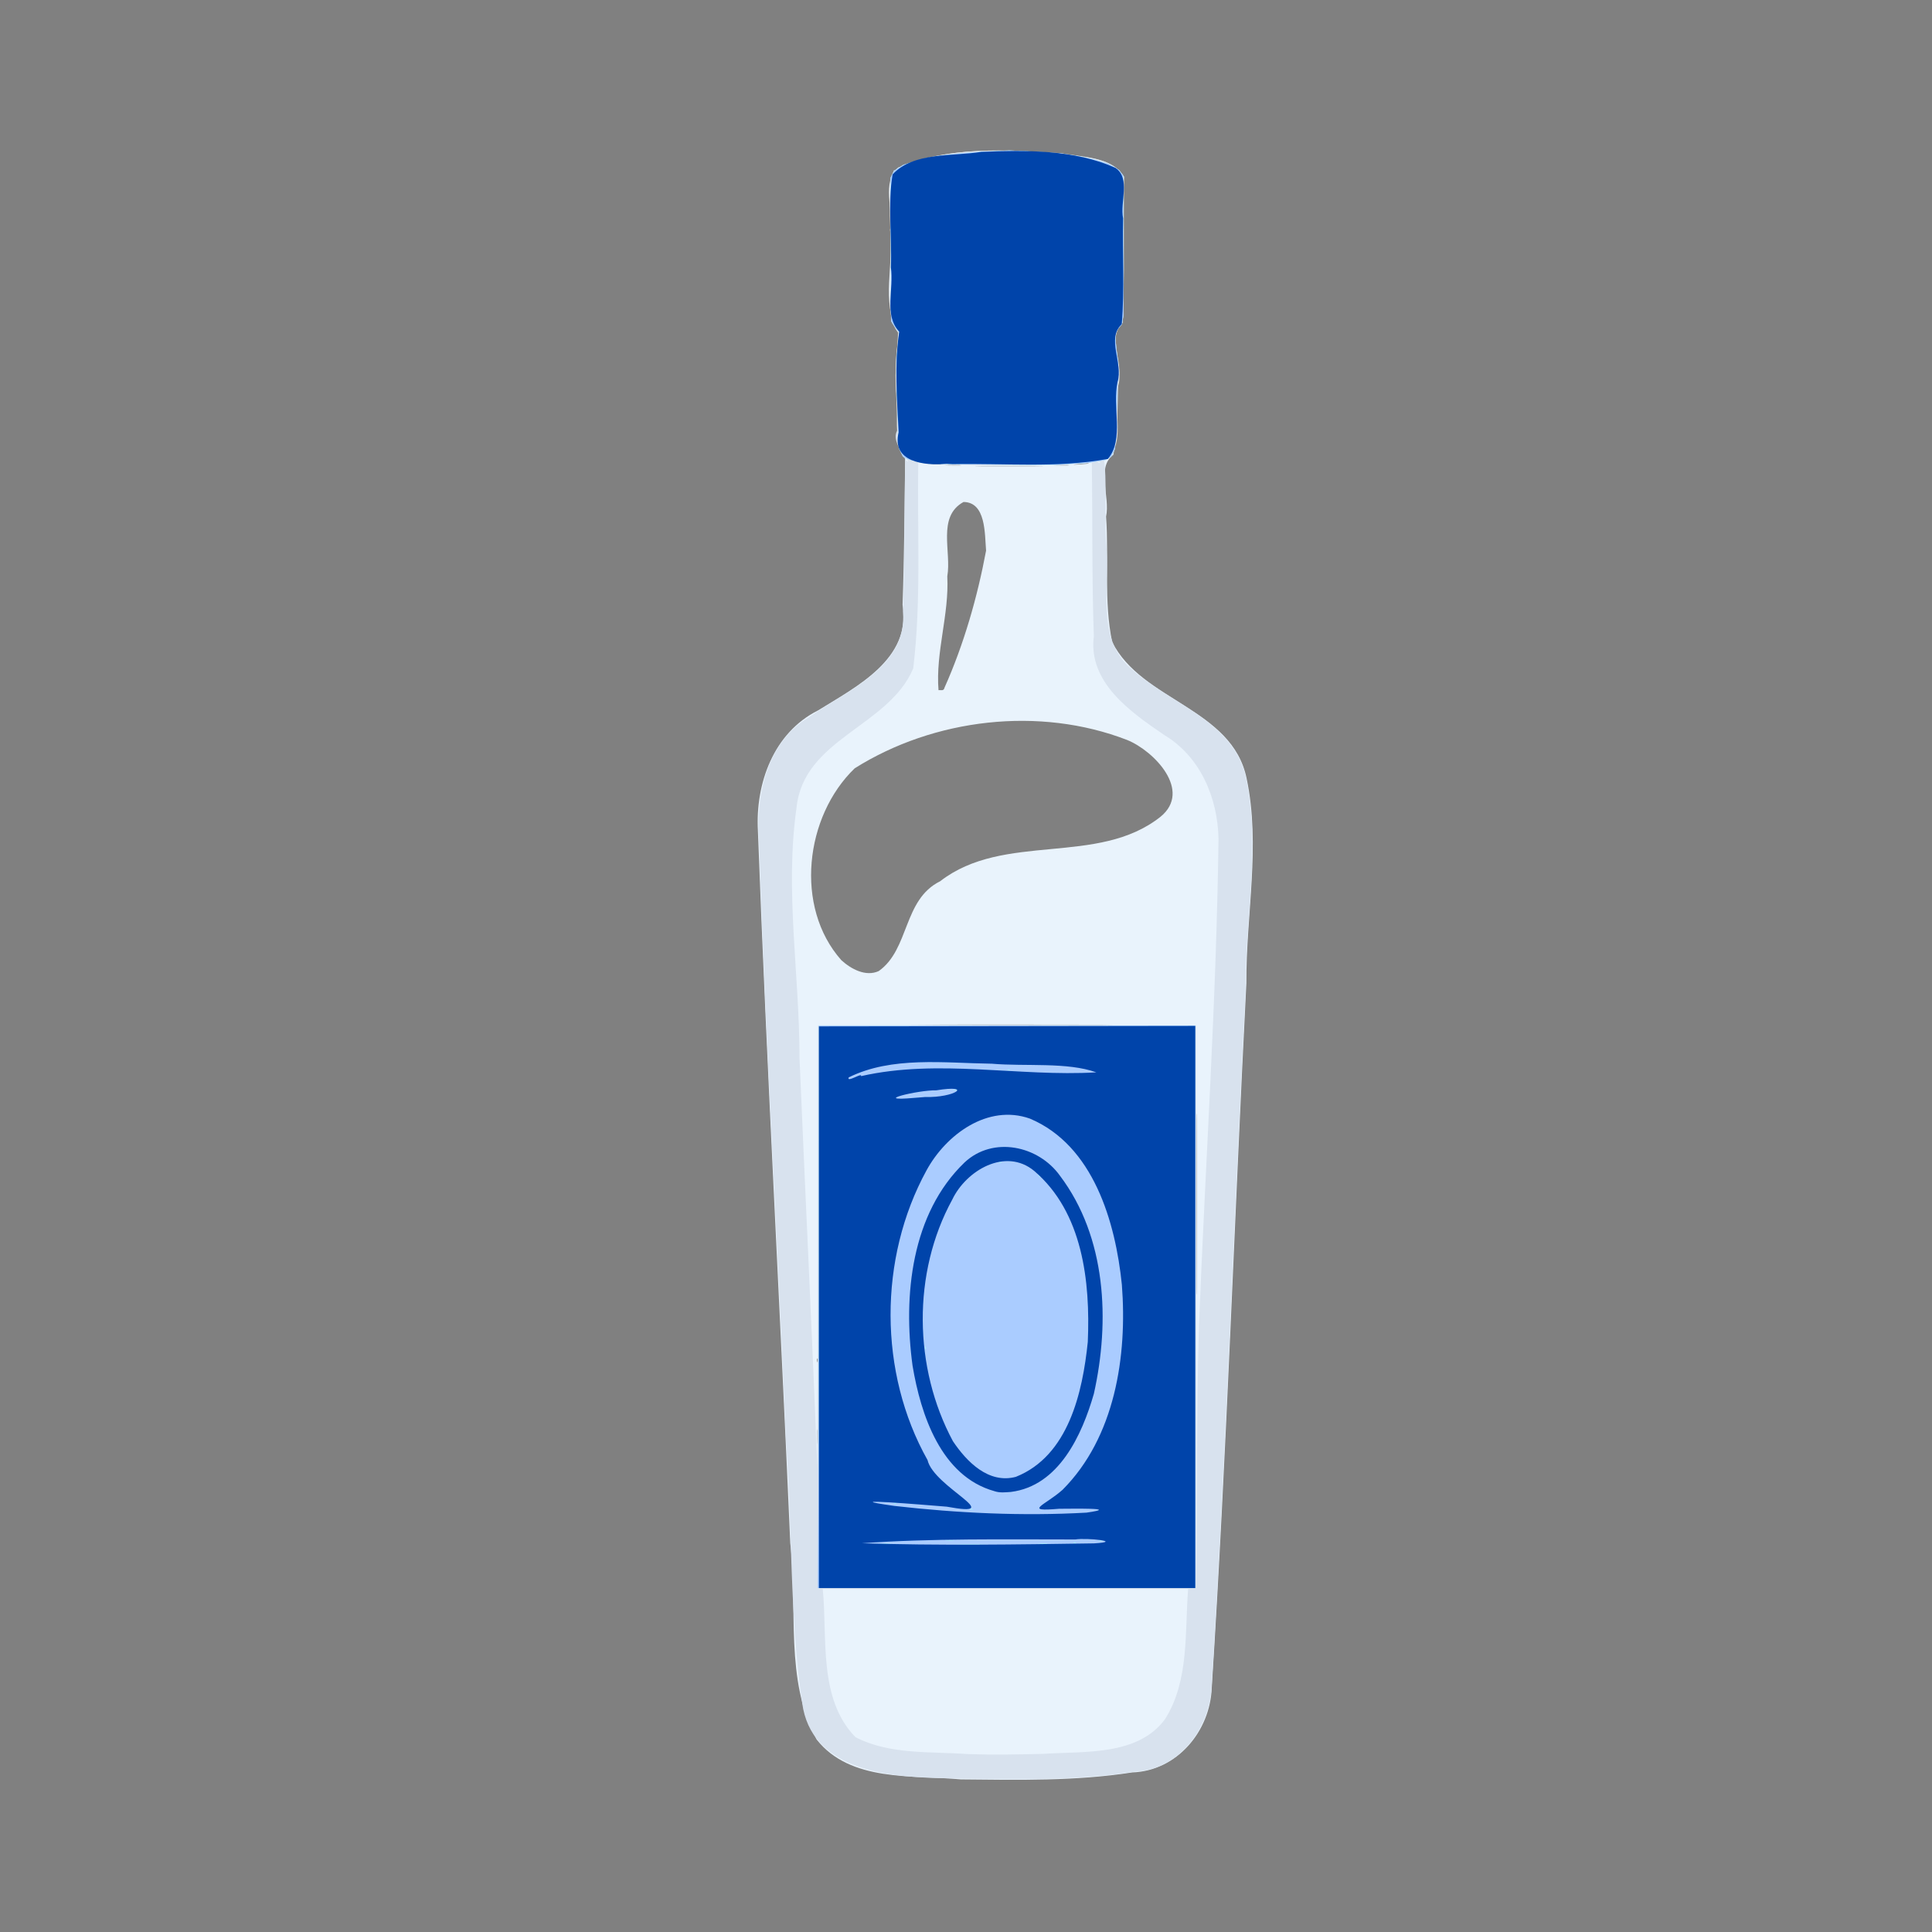 <?xml version="1.0" encoding="UTF-8" standalone="no"?>
<!-- Created with Inkscape (http://www.inkscape.org/) -->

<svg
   width="64"
   height="64"
   viewBox="0 0 16.933 16.933"
   version="1.1"
   id="svg5"
   inkscape:version="1.2 (dc2aedaf03, 2022-05-15)"
   sodipodi:docname="marie_brizard.svg"
   xmlns:inkscape="http://www.inkscape.org/namespaces/inkscape"
   xmlns:sodipodi="http://sodipodi.sourceforge.net/DTD/sodipodi-0.dtd"
   xmlns="http://www.w3.org/2000/svg"
   xmlns:svg="http://www.w3.org/2000/svg">
  <rect x="0" y="0" width="16.933" height="16.933" fill="#808080" stroke="none"/>
  <sodipodi:namedview
     id="namedview7"
     pagecolor="#ffffff"
     bordercolor="#666666"
     borderopacity="1.0"
     inkscape:pageshadow="2"
     inkscape:pageopacity="0.0"
     inkscape:pagecheckerboard="0"
     inkscape:document-units="mm"
     showgrid="false"
     units="px"
     inkscape:zoom="23.71807"
     inkscape:cx="35.50036"
     inkscape:cy="31.790108"
     inkscape:window-width="1920"
     inkscape:window-height="1017"
     inkscape:window-x="1912"
     inkscape:window-y="-8"
     inkscape:window-maximized="1"
     inkscape:current-layer="g15209"
     inkscape:showpageshadow="0"
     inkscape:deskcolor="#d1d1d1" />
  <defs
     id="defs2">
    <pattern
       id="EMFhbasepattern"
       patternUnits="userSpaceOnUse"
       width="6"
       height="6"
       x="0"
       y="0" />
    <pattern
       id="EMFhbasepattern-5"
       patternUnits="userSpaceOnUse"
       width="6"
       height="6"
       x="0"
       y="0" />
    <pattern
       id="EMFhbasepattern-56"
       patternUnits="userSpaceOnUse"
       width="6"
       height="6"
       x="0"
       y="0" />
    <pattern
       id="EMFhbasepattern-6"
       patternUnits="userSpaceOnUse"
       width="6"
       height="6"
       x="0"
       y="0" />
    <pattern
       id="EMFhbasepattern-62"
       patternUnits="userSpaceOnUse"
       width="6"
       height="6"
       x="0"
       y="0" />
  </defs>
  <g
     inkscape:label="Calque 1"
     inkscape:groupmode="layer"
     id="layer1">
    <g
       id="g4128"
       transform="translate(-0.631,0.126)">
      <g
         id="g5578"
         transform="translate(0.089,0.089)">
        <g
           id="g7501"
           transform="translate(-0.063,0.947)">
          <g
             id="g9467"
             transform="translate(-0.089,-0.803)">
            <g
               id="g10302"
               transform="translate(0.312,-0.045)">
              <g
                 id="g11479"
                 transform="translate(-0.126,0.063)">
                <g
                   id="g11873"
                   transform="translate(-0.236,0.665)">
                  <g
                     id="g12382"
                     transform="translate(-121.985,-82.268)">
                    <g
                       id="g13305"
                       transform="matrix(0.133,0,0,0.133,114.639,78.216)">
                      <g
                         id="g15209"
                         transform="translate(-1.587,2.802)">
                        <path
                           style="fill:#e9f3fc;stroke-width:0.063"
                           d="m 125.758,137.091 c -3.228,-0.304 -7.306,0.187 -9.533,-2.637 -2.122,-3.935 -1.223,-8.645 -1.734,-12.931 -0.677,-15.653 -1.55,-31.303 -2.133,-46.958 -0.165,-3.108 1.029,-6.452 3.971,-7.924 2.523,-1.561 6.159,-3.391 5.563,-6.956 0.111,-3.202 0.13,-6.407 0.17,-9.611 -0.842,-1.278 -0.399,-3.049 -0.599,-4.54 -0.102,-1.295 0.08,-2.606 0.144,-3.859 -1.177,-1.862 -0.25,-4.514 -0.539,-6.697 0.236,-1.314 -0.58,-3.143 0.529,-4.105 3.349,-1.429 7.177,-1.169 10.743,-0.948 1.397,0.269 3.333,0.219 4.15,1.552 -0.05,3.209 0.036,6.443 -0.096,9.636 -1.056,1.01 0.079,2.53 -0.294,3.807 -0.053,1.624 -0.001,3.302 -0.323,4.885 -1.136,0.824 -0.193,2.769 -0.476,4.066 0.2,2.737 -0.164,5.581 0.404,8.266 1.958,3.897 7.902,4.358 8.857,8.982 0.941,4.431 -0.043,9.021 -0.014,13.501 -0.792,15.471 -1.294,30.964 -2.281,46.42 -0.102,2.869 -2.288,5.491 -5.244,5.59 -3.725,0.582 -7.511,0.495 -11.267,0.459 z m -9.458,-22.884 c -0.058,-0.978 -0.004,2.196 0,0 z m 24.99,-20.9 c -0.03,-0.845 -0.01,4.32 -0.016,5.87 0.007,1.55 -0.014,6.715 0.016,5.87 0.009,-3.913 0.009,-7.826 0,-11.74 z m -24.994,16.118 c -0.106,-0.354 -0.004,0.555 0,0 z m 18.699,-22.067 c -3.884,-0.004 -10.434,-0.021 -12.688,0.013 4.475,0.005 8.951,0.006 13.426,-0.001 z m -14.675,-3.535 c 2.039,-1.442 1.594,-4.708 4.048,-5.92 4.214,-3.266 10.385,-0.97 14.52,-4.248 2.105,-1.715 -0.417,-4.341 -2.197,-5.062 -5.783,-2.239 -12.723,-1.421 -17.952,1.866 -3.282,3.157 -3.991,9.141 -0.886,12.641 0.64,0.586 1.608,1.113 2.467,0.723 z m 4.335,-18.675 c 1.27,-2.839 2.168,-5.965 2.74,-9.031 -0.091,-1.12 -0.006,-3.196 -1.487,-3.207 -1.761,0.97 -0.78,3.278 -1.069,4.899 0.132,2.522 -0.78,5.002 -0.578,7.502 0.146,-0.021 0.344,0.079 0.394,-0.163 z m 5.492,-14.614 c -1.866,-0.027 -5.597,0.035 -1.899,0.018 0.731,-0.004 4.341,0.011 2.307,-0.013 l -0.224,-0.003 z m -4.53,-0.062 c -2.558,6.52e-4 0.907,0.062 0,0 z m 7.113,0 c -2.558,6.48e-4 0.906,0.062 0,0 z m -8.374,-0.062 c -1.728,-0.042 0.65,0.086 0,0 z m 9.678,-0.017 c 0.81,-0.159 -2.308,0.19 0,0 z m -10.401,-0.042 c -0.687,-0.014 0.283,0.093 0,0 z"
                           id="path15219"
                           sodipodi:nodetypes="cccssscsssssssssssscsscccssssscccsccscccccccccccccccccccccsscccccccssccccccscccccccccccsscccccccscsssccccccccccsccscccssscccsscssccccccccccsscsscscccccccccssccsccscssssccccscsscssscssssscssssscccssscccccccssccccscccccsscccccssccccccccsscccsccccccccccccccsscccsccscscccccccc" />
                        <path
                           style="fill:#d8e2ee;stroke-width:0.063"
                           d="m 124.175,137.002 c -3.497,-0.102 -8.312,-0.623 -8.897,-4.936 -0.841,-5.735 -0.647,-11.592 -1.07,-17.373 -0.543,-13.041 -1.339,-26.077 -1.761,-39.121 -0.259,-3.107 0.371,-6.751 3.272,-8.478 2.467,-1.744 6.514,-3.315 6.198,-6.953 0.12,-3.334 0.1,-6.671 0.146,-10.006 0.821,0.559 -1.14,-1.052 -0.489,-1.991 -0.044,-2.097 -0.348,-4.21 0.109,-6.286 -1.071,-1.219 -0.384,-3.176 -0.588,-4.75 0.137,-1.994 -0.317,-4.125 0.204,-6.029 3.427,-1.694 7.468,-1.38 11.189,-1.121 1.287,0.292 3.397,0.192 3.941,1.596 -0.077,3.206 0.197,6.495 -0.095,9.649 -1.015,0.973 0.144,2.663 -0.216,3.989 -0.44,1.561 0.623,4.032 -0.949,4.998 0.183,0.914 0.05,3.762 0.122,5.299 0.357,2.793 -0.783,6.349 1.686,8.427 2.557,2.314 6.816,3.459 7.564,7.261 0.942,4.611 -0.095,9.36 -0.049,14.014 -0.78,15.299 -1.294,30.615 -2.24,45.903 -0.213,2.743 -2.129,5.318 -5.009,5.479 -4.323,0.666 -8.713,0.509 -13.069,0.429 z m 6.997,-1.596 c 2.727,-0.182 6.233,0.148 8.025,-2.3 1.594,-2.544 1.285,-5.695 1.513,-8.562 -8.026,0 -16.052,0 -24.078,0 0.319,3.24 -0.313,7.231 2.157,9.764 2.251,1.167 4.937,0.932 7.41,1.114 1.658,0.055 3.316,0.024 4.974,-0.015 z m 10.251,-28.172 c 0.419,-10.711 1.153,-21.416 1.289,-32.134 -0.054,-2.694 -1.196,-5.409 -3.571,-6.831 -2.21,-1.511 -5.034,-3.455 -4.645,-6.517 -0.135,-3.81 -0.076,-7.625 -0.133,-11.437 -3.801,0.283 -7.642,0.308 -11.437,-0.053 -0.075,4.534 0.209,9.122 -0.331,13.612 -1.616,3.852 -7.243,4.611 -7.694,9.209 -0.775,5.44 0.203,10.969 0.198,16.438 0.379,9.021 0.829,18.039 1.176,27.062 0.038,-9.725 0.029,-19.45 0.042,-29.176 8.309,0 16.618,0 24.927,0 0.009,12.369 0.018,24.738 0.027,37.107 0.071,-5.759 -0.028,-11.524 0.153,-17.279 z m -6.491,-56.942 c -0.356,-0.066 -0.062,0.132 0,0 z"
                           id="path15217"
                           sodipodi:nodetypes="csscsssssssssssscccccccsscccssssccscssccccccccccccccccccccccssccccsccccccccccccccccccccccccscccccccscccsssccccccscccccscccccssccsscccsscsscccccccsscccccccssccccccsssccccccccccscsccccscssccccscccccccsscsscccccccsscccscccccccccssscccssccssssssscscccccccccccccccc" />
                        <path
                           style="fill:#a2eff6;stroke-width:0.063"
                           d="m 116.363,106.053 c 0.014,-10.135 0.023,-18.477 0.021,-18.538 l -0.004,-0.11 h 12.4 12.4 v 18.538 18.538 h -12.421 -12.421 z m 8.64,-55.64 c -1.593,-0.073 -2.601,-0.207 -2.913,-0.388 l -0.174,-0.101 -0.125,-0.258 -0.125,-0.258 -0.094,-2.072 c -0.051,-1.14 -0.092,-2.511 -0.089,-3.048 l 0.004,-0.976 0.057,-0.346 c 0.031,-0.19 0.075,-0.546 0.098,-0.791 l 0.041,-0.445 -0.188,-0.216 c -0.103,-0.119 -0.227,-0.287 -0.276,-0.373 l -0.088,-0.157 -0.017,-4.721 -0.017,-4.721 0.111,-0.22 0.111,-0.22 0.304,-0.203 0.304,-0.203 0.577,-0.185 c 1.188,-0.381 2.652,-0.585 5.015,-0.7 l 1.416,-0.069 0.787,0.038 c 2.562,0.123 4.005,0.313 5.249,0.692 l 0.516,0.157 0.339,0.205 0.339,0.205 0.131,0.178 0.131,0.178 0.017,4.606 0.018,4.606 -0.066,0.309 -0.066,0.309 -0.226,0.25 -0.226,0.25 0.033,0.354 c 0.018,0.195 0.067,0.637 0.108,0.983 l 0.075,0.629 -0.041,1.605 c -0.022,0.883 -0.068,2.171 -0.102,2.863 l -0.062,1.258 -0.123,0.254 -0.123,0.254 -0.182,0.107 -0.182,0.107 -0.559,0.095 -0.559,0.095 -1.039,0.064 -1.039,0.064 -3.336,-0.012 c -1.835,-0.006 -3.52,-0.02 -3.745,-0.03 z"
                           id="path15215"
                           sodipodi:nodetypes="sccccccccscscccccccccsscccccccsscsscccccccccccccccccccccccccccc" />
                        <path
                           style="fill:#aaccff;stroke-width:0.063"
                           d="m 116.338,119.372 c 0.023,-2.81 0.042,-11.152 0.042,-18.538 V 87.405 h 12.4 12.4 v 18.538 18.538 h -12.442 -12.442 z m 10.601,2.23 c -0.303,-0.011 -0.799,-0.011 -1.102,0 l -0.551,0.021 h 1.102 1.102 z m -5.948,-0.062 c -0.113,-0.014 -0.297,-0.014 -0.409,0 l -0.205,0.025 h 0.409 0.409 z m 10.356,6.3e-4 c -0.095,-0.014 -0.265,-0.015 -0.378,-6.3e-4 l -0.206,0.025 0.378,6.3e-4 0.378,6.3e-4 -0.172,-0.026 z m 1.949,-0.056 -0.038,-0.038 -0.083,0.033 -0.083,0.033 0.121,0.005 0.121,0.005 -0.038,-0.038 z m -8.119,-0.133 c -0.095,-0.014 -0.251,-0.014 -0.346,0 l -0.173,0.026 h 0.346 0.346 z m 9.852,0.004 c -0.043,-0.017 -0.128,-0.018 -0.189,-0.002 l -0.111,0.029 0.189,0.002 0.189,0.002 z m -0.127,-2.015 c -0.043,-0.018 -0.114,-0.018 -0.157,0 l -0.079,0.032 h 0.157 0.157 z m -8.405,-0.059 -0.038,-0.038 -0.083,0.033 -0.083,0.033 0.121,0.005 0.121,0.005 -0.038,-0.038 z m -5.036,-0.378 -0.038,-0.038 -0.083,0.033 -0.083,0.033 0.121,0.005 0.121,0.005 -0.038,-0.038 z m 1.948,-10.297 -0.033,-0.083 -0.005,0.121 -0.005,0.121 0.038,-0.038 0.038,-0.038 -0.033,-0.083 z m 7.574,-11.216 c 0,-0.013 -0.05,-0.063 -0.11,-0.11 l -0.11,-0.086 0.086,0.11 c 0.082,0.105 0.134,0.138 0.134,0.086 z m -2.598,-0.958 -0.038,-0.038 -0.083,0.033 -0.083,0.033 0.121,0.005 0.121,0.005 -0.038,-0.038 z m -2.894,-4.789 c -0.061,-0.016 -0.16,-0.016 -0.22,0 l -0.11,0.029 h 0.22 0.22 z m 3.461,-1.317 -0.038,-0.038 -0.083,0.033 -0.083,0.033 0.121,0.005 0.121,0.005 -0.038,-0.038 z m -3.949,-39.913 c -1.593,-0.073 -2.601,-0.207 -2.913,-0.388 l -0.174,-0.101 -0.125,-0.258 -0.125,-0.258 -0.094,-2.072 c -0.051,-1.14 -0.092,-2.511 -0.089,-3.048 l 0.004,-0.976 0.057,-0.346 c 0.031,-0.19 0.075,-0.546 0.098,-0.791 l 0.041,-0.445 -0.188,-0.216 c -0.103,-0.119 -0.227,-0.287 -0.276,-0.373 l -0.088,-0.157 -0.017,-4.721 -0.017,-4.721 0.111,-0.22 0.111,-0.22 0.304,-0.203 0.304,-0.203 0.577,-0.185 c 1.188,-0.381 2.652,-0.585 5.015,-0.7 l 1.416,-0.069 0.787,0.038 c 2.562,0.123 4.005,0.313 5.249,0.692 l 0.516,0.157 0.339,0.205 0.339,0.205 0.131,0.178 0.131,0.178 0.017,4.606 0.018,4.606 -0.066,0.309 -0.066,0.309 -0.226,0.25 -0.226,0.25 0.033,0.354 c 0.018,0.195 0.067,0.637 0.108,0.983 l 0.075,0.629 -0.041,1.605 c -0.022,0.883 -0.068,2.171 -0.102,2.863 l -0.062,1.258 -0.123,0.254 -0.123,0.254 -0.182,0.107 -0.182,0.107 -0.559,0.095 -0.559,0.095 -1.039,0.064 -1.039,0.064 -3.336,-0.012 c -1.835,-0.006 -3.52,-0.02 -3.745,-0.03 z"
                           id="path15213" />
                        <path
                           style="fill:#0044aa;stroke-width:0.063"
                           d="m 116.379,105.975 c 0,-6.169 0,-12.337 0,-18.506 8.267,-0.011 16.534,-0.021 24.801,-0.032 0,12.348 0,24.696 -1e-5,37.044 -8.267,0 -16.534,0 -24.801,0 0,-6.169 0,-12.337 0,-18.506 z m 18.108,15.562 c 2.046,-0.118 -0.484,-0.381 -1.204,-0.259 -4.679,6.6e-4 -9.481,-0.079 -14.071,0.249 4.978,0.161 10.209,0.085 15.275,0.009 z m -0.483,-2.026 c 2.367,-0.335 -1.031,-0.254 -1.799,-0.256 -2.418,0.207 -0.935,-0.217 0.23,-1.25 3.455,-3.466 4.273,-8.802 3.908,-13.517 -0.423,-4.141 -1.878,-9.18 -6.06,-10.944 -2.778,-0.98 -5.527,1.049 -6.815,3.415 -3.167,5.791 -3.168,13.325 0.069,19.086 0.419,1.802 5.363,3.825 1.266,3.072 -1.351,-0.107 -7.642,-0.641 -3.452,-0.05 4.195,0.478 8.439,0.679 12.654,0.443 z m -6.066,-1.418 c -3.519,-0.985 -4.85,-5.047 -5.388,-8.265 -0.629,-4.612 -0.085,-10.021 3.428,-13.396 1.882,-1.758 4.87,-1.104 6.285,0.875 3.059,4.056 3.307,9.564 2.236,14.366 -0.786,2.731 -2.311,6.079 -5.472,6.473 -0.371,0.026 -0.728,0.07 -1.088,-0.052 z m 1.427,-0.945 c 3.46,-1.387 4.39,-5.559 4.733,-8.89 0.171,-3.974 -0.332,-8.541 -3.533,-11.268 -1.895,-1.566 -4.483,-0.031 -5.399,1.893 -2.644,4.832 -2.555,11.082 0.043,15.917 0.909,1.357 2.353,2.833 4.157,2.349 z M 123.366,92.121 c 1.985,0.057 3.227,-0.844 0.742,-0.44 -1.187,-0.027 -4.377,0.756 -1.452,0.498 l 0.71,-0.057 z m -4.211,-1.376 c 5.091,-1.159 10.409,0.052 15.506,-0.249 -1.929,-0.691 -4.679,-0.379 -6.888,-0.57 -3.12,-0.04 -6.587,-0.508 -9.431,0.903 -0.154,0.382 0.904,-0.346 0.813,-0.084 z m 5.638,-40.354 c -1.456,0.146 -3.646,-0.11 -3.158,-2.076 -0.11,-2.213 -0.289,-4.435 0.035,-6.631 -1.038,-1.108 -0.325,-2.836 -0.548,-4.227 0.085,-2.033 -0.218,-4.161 0.114,-6.134 1.398,-1.504 3.959,-1.169 5.845,-1.486 2.951,-0.118 6.117,-0.16 8.844,1.058 1.022,0.718 0.274,2.259 0.5,3.323 -0.057,2.32 0.107,4.668 -0.09,6.971 -1.024,0.986 0.106,2.553 -0.274,3.807 -0.374,1.603 0.468,3.75 -0.641,5.077 -3.36,0.612 -6.815,0.274 -10.216,0.341 -0.137,-0.007 -0.273,-0.015 -0.41,-0.022 z"
                           id="path15211" />
                      </g>
                    </g>
                  </g>
                </g>
              </g>
            </g>
          </g>
        </g>
      </g>
    </g>
  </g>
</svg>
